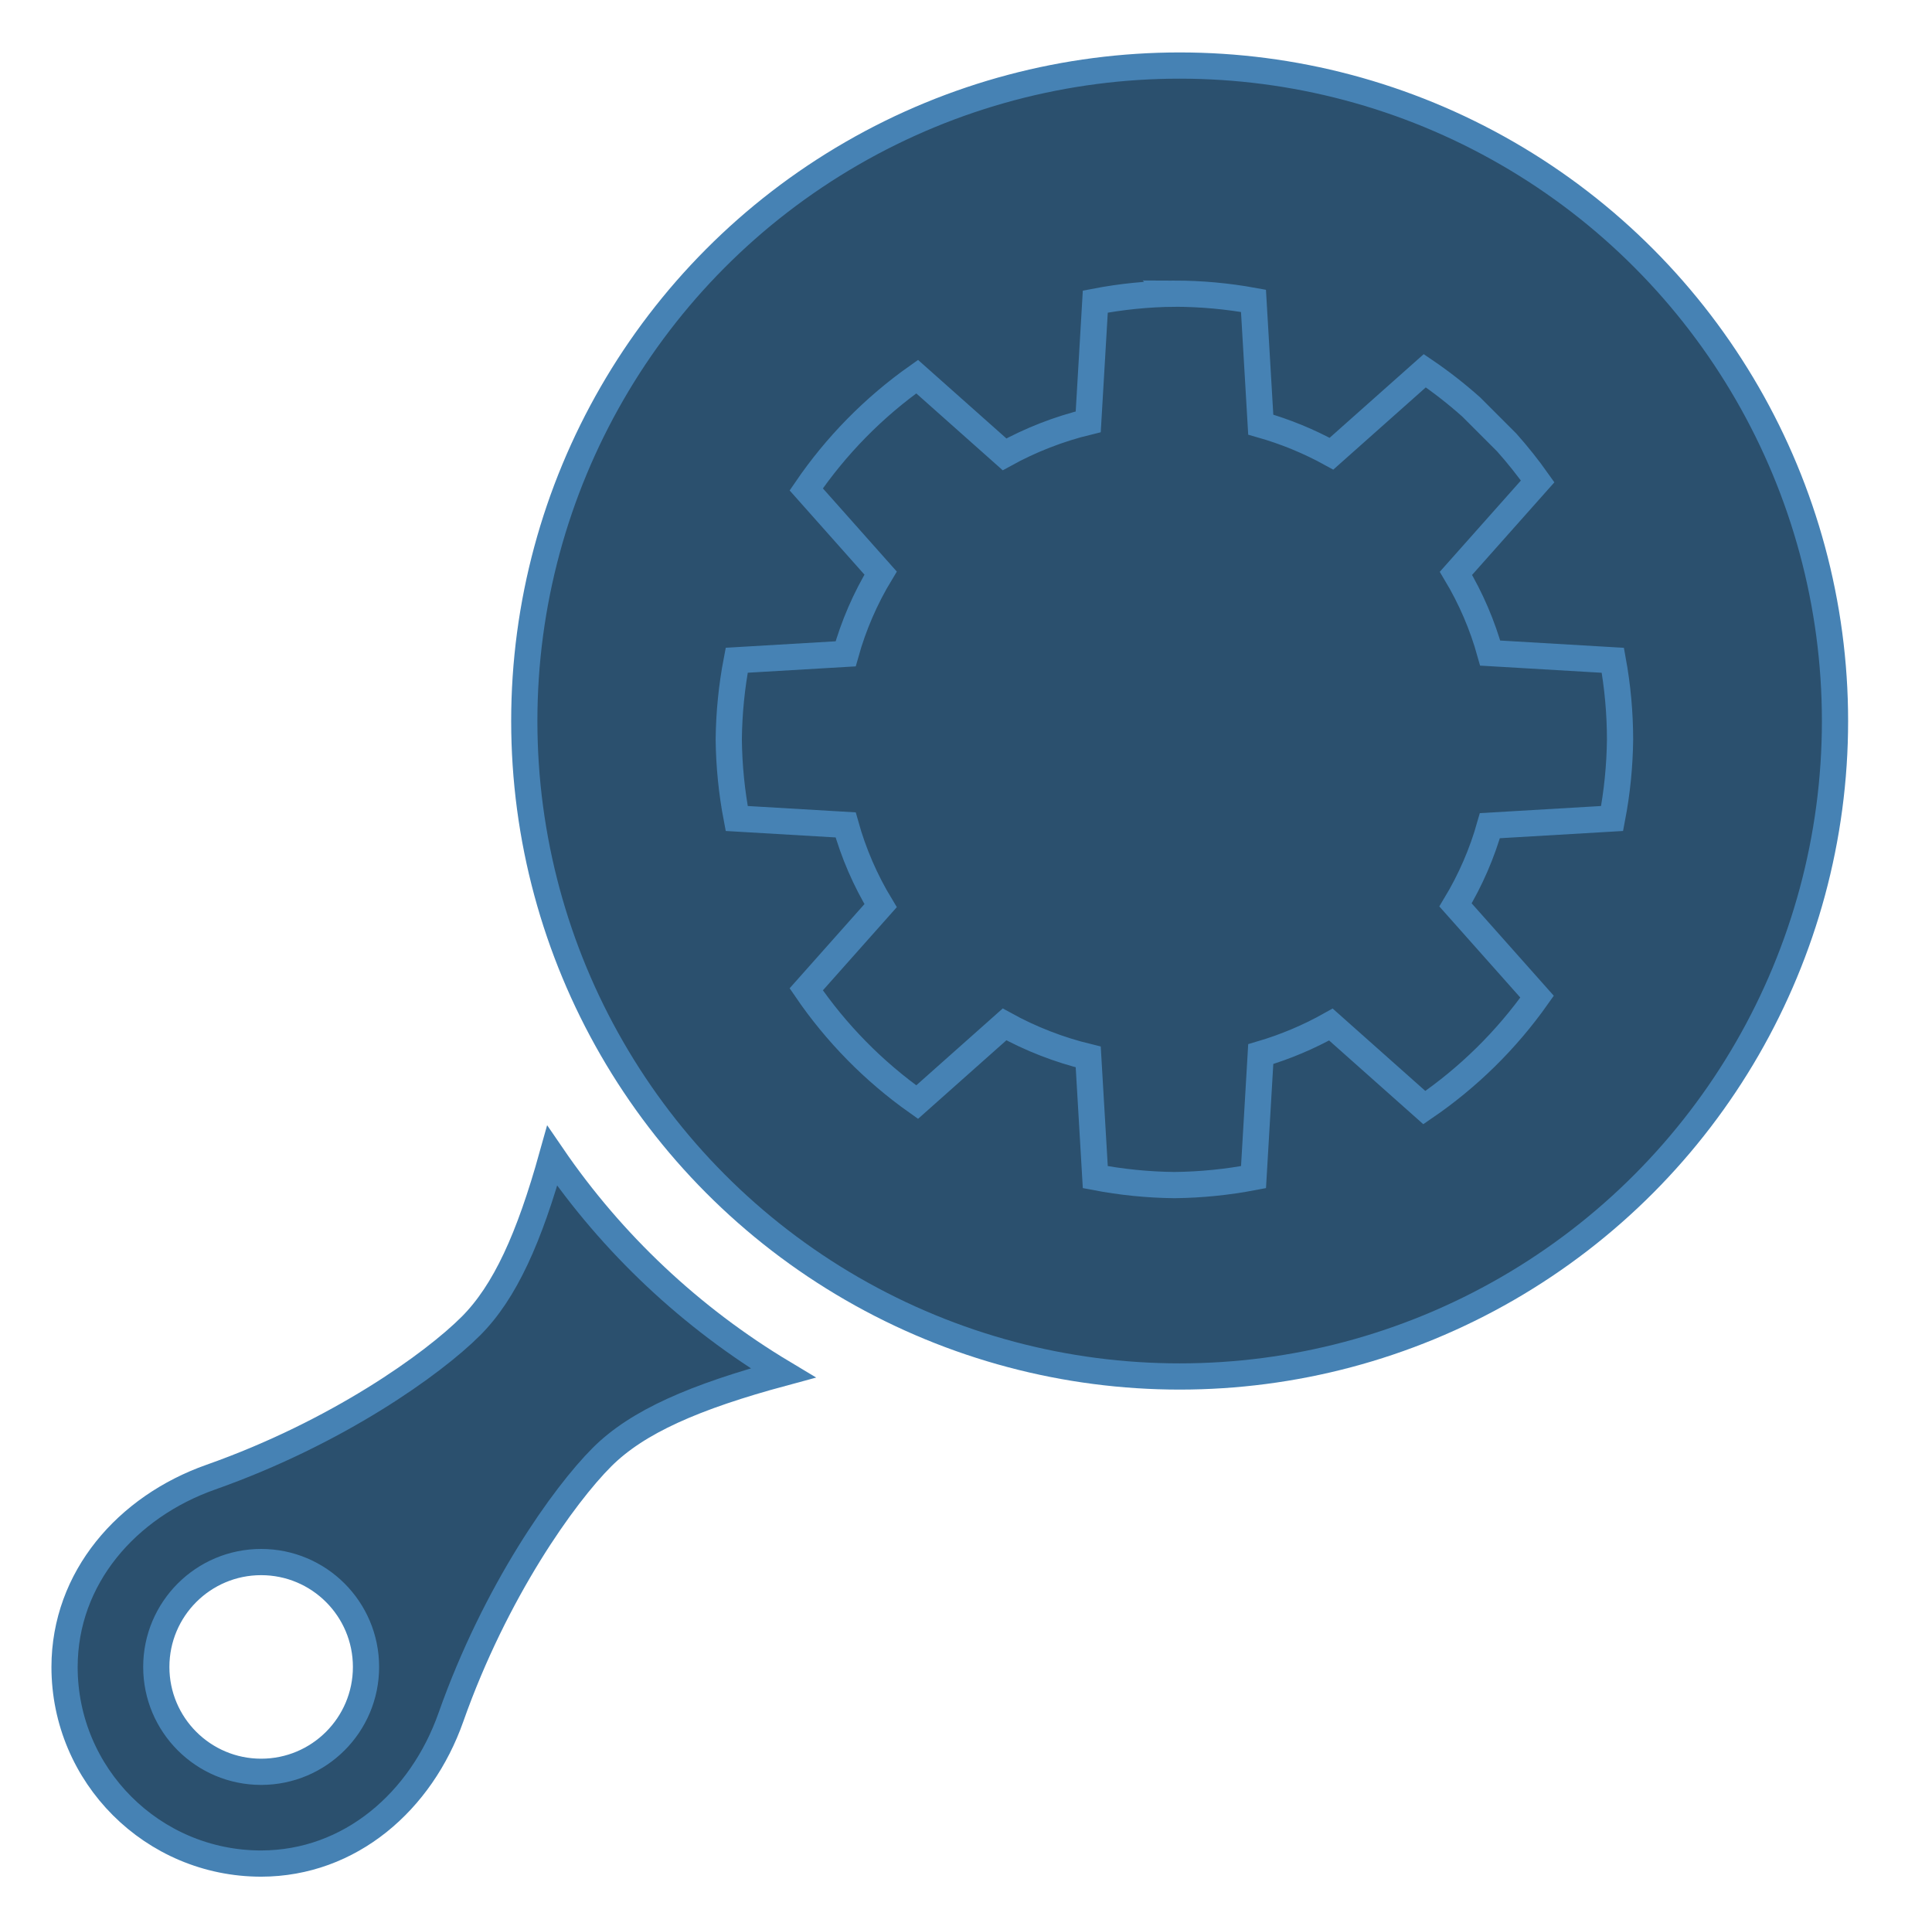 <?xml version="1.0" encoding="UTF-8" standalone="no"?>
<svg
   version="1.1"
   id="svg2"
   width="737"
   height="736"
   xml:space="preserve"
   xmlns="http://www.w3.org/2000/svg"
   xmlns:svg="http://www.w3.org/2000/svg"
   fill="#2b506e"
   stroke="steelblue"
   opacity="1"
   fill-opacity="1"
   mix-blend-mode="normal"
   stroke-width="10"
   >
    <g transform="translate(200, 0)">
		<g>
		<circle cx="250" cy="275" r="250" />
		<path
		transform="translate(8, -68)"
         id="path488"
         d="m 240.001,180 c 10.116,0.015 20.21,0.934 30.162,2.744 l 2.777,47.213 c 9.396,2.669 18.448,6.39 26.977,11.088 l 35.598,-31.643 c 6.208,4.216 12.13,8.839 17.727,13.838 l 13.518,13.518 c 4.211,4.726 8.155,9.684 11.812,14.85 l -31.17,35.066 c 5.705,9.527 10.097,19.753 13.061,30.412 l 46.793,2.752 c 1.811,9.952 2.73,20.046 2.746,30.162 -0.11,10.13 -1.125,20.229 -3.033,30.178 l -46.623,2.742 c -2.995,10.594 -7.403,20.753 -13.109,30.217 l 31.113,35.004 c -11.7,16.551 -26.265,30.877 -43.008,42.301 L 299.698,458.76 c -8.451,4.75 -17.43,8.534 -26.76,11.279 l -2.76,46.928 c -9.949,1.908 -20.048,2.923 -30.178,3.033 -10.13,-0.11 -20.229,-1.125 -30.178,-3.033 l -2.697,-45.848 c -11.163,-2.707 -21.901,-6.881 -31.922,-12.41 l -33.344,29.639 c -16.552,-11.699 -30.879,-26.265 -42.303,-43.008 l 28.369,-31.916 c -5.834,-9.634 -10.32,-19.994 -13.338,-30.801 l -41.557,-2.445 c -1.908,-9.949 -2.922,-20.048 -3.031,-30.178 0.109,-10.129 1.124,-20.229 3.031,-30.178 l 41.557,-2.445 c 3.018,-10.807 7.504,-21.168 13.338,-30.803 L 99.557,254.659 c 11.424,-16.742 25.75,-31.307 42.301,-43.006 l 33.346,29.639 c 10.021,-5.53 20.759,-9.705 31.922,-12.412 l 2.697,-45.846 c 9.949,-1.908 20.048,-2.923 30.178,-3.033 z"
         />
		</g>
		<path
		 transform="translate(12,-65)"
         id="path268"
         d="m -1.359,505.84 c -8.753,31.342 -18.002,51.924 -31.018,64.939 -14.413,14.413 -50.965,40.592 -99.211,57.619 -32.042,11.308 -55.736,38.402 -55.789,72.381 0,41.421 33.579,75 75,75 33.975,-0.054 61.068,-23.742 72.377,-55.779 17.031,-48.25 43.209,-84.806 57.623,-99.221 13.568,-13.568 35.441,-23.042 69.072,-32.129 C 51.609,567.609 21.571,539.36 -1.359,505.84 Z m -111.02,154.939 c 22.091,0 40,17.909 40,40 0,22.091 -17.909,40 -40,40 -22.091,0 -40,-17.909 -40,-40 0,-22.091 17.909,-40 40,-40 z"
         />
    </g>
  </svg>
